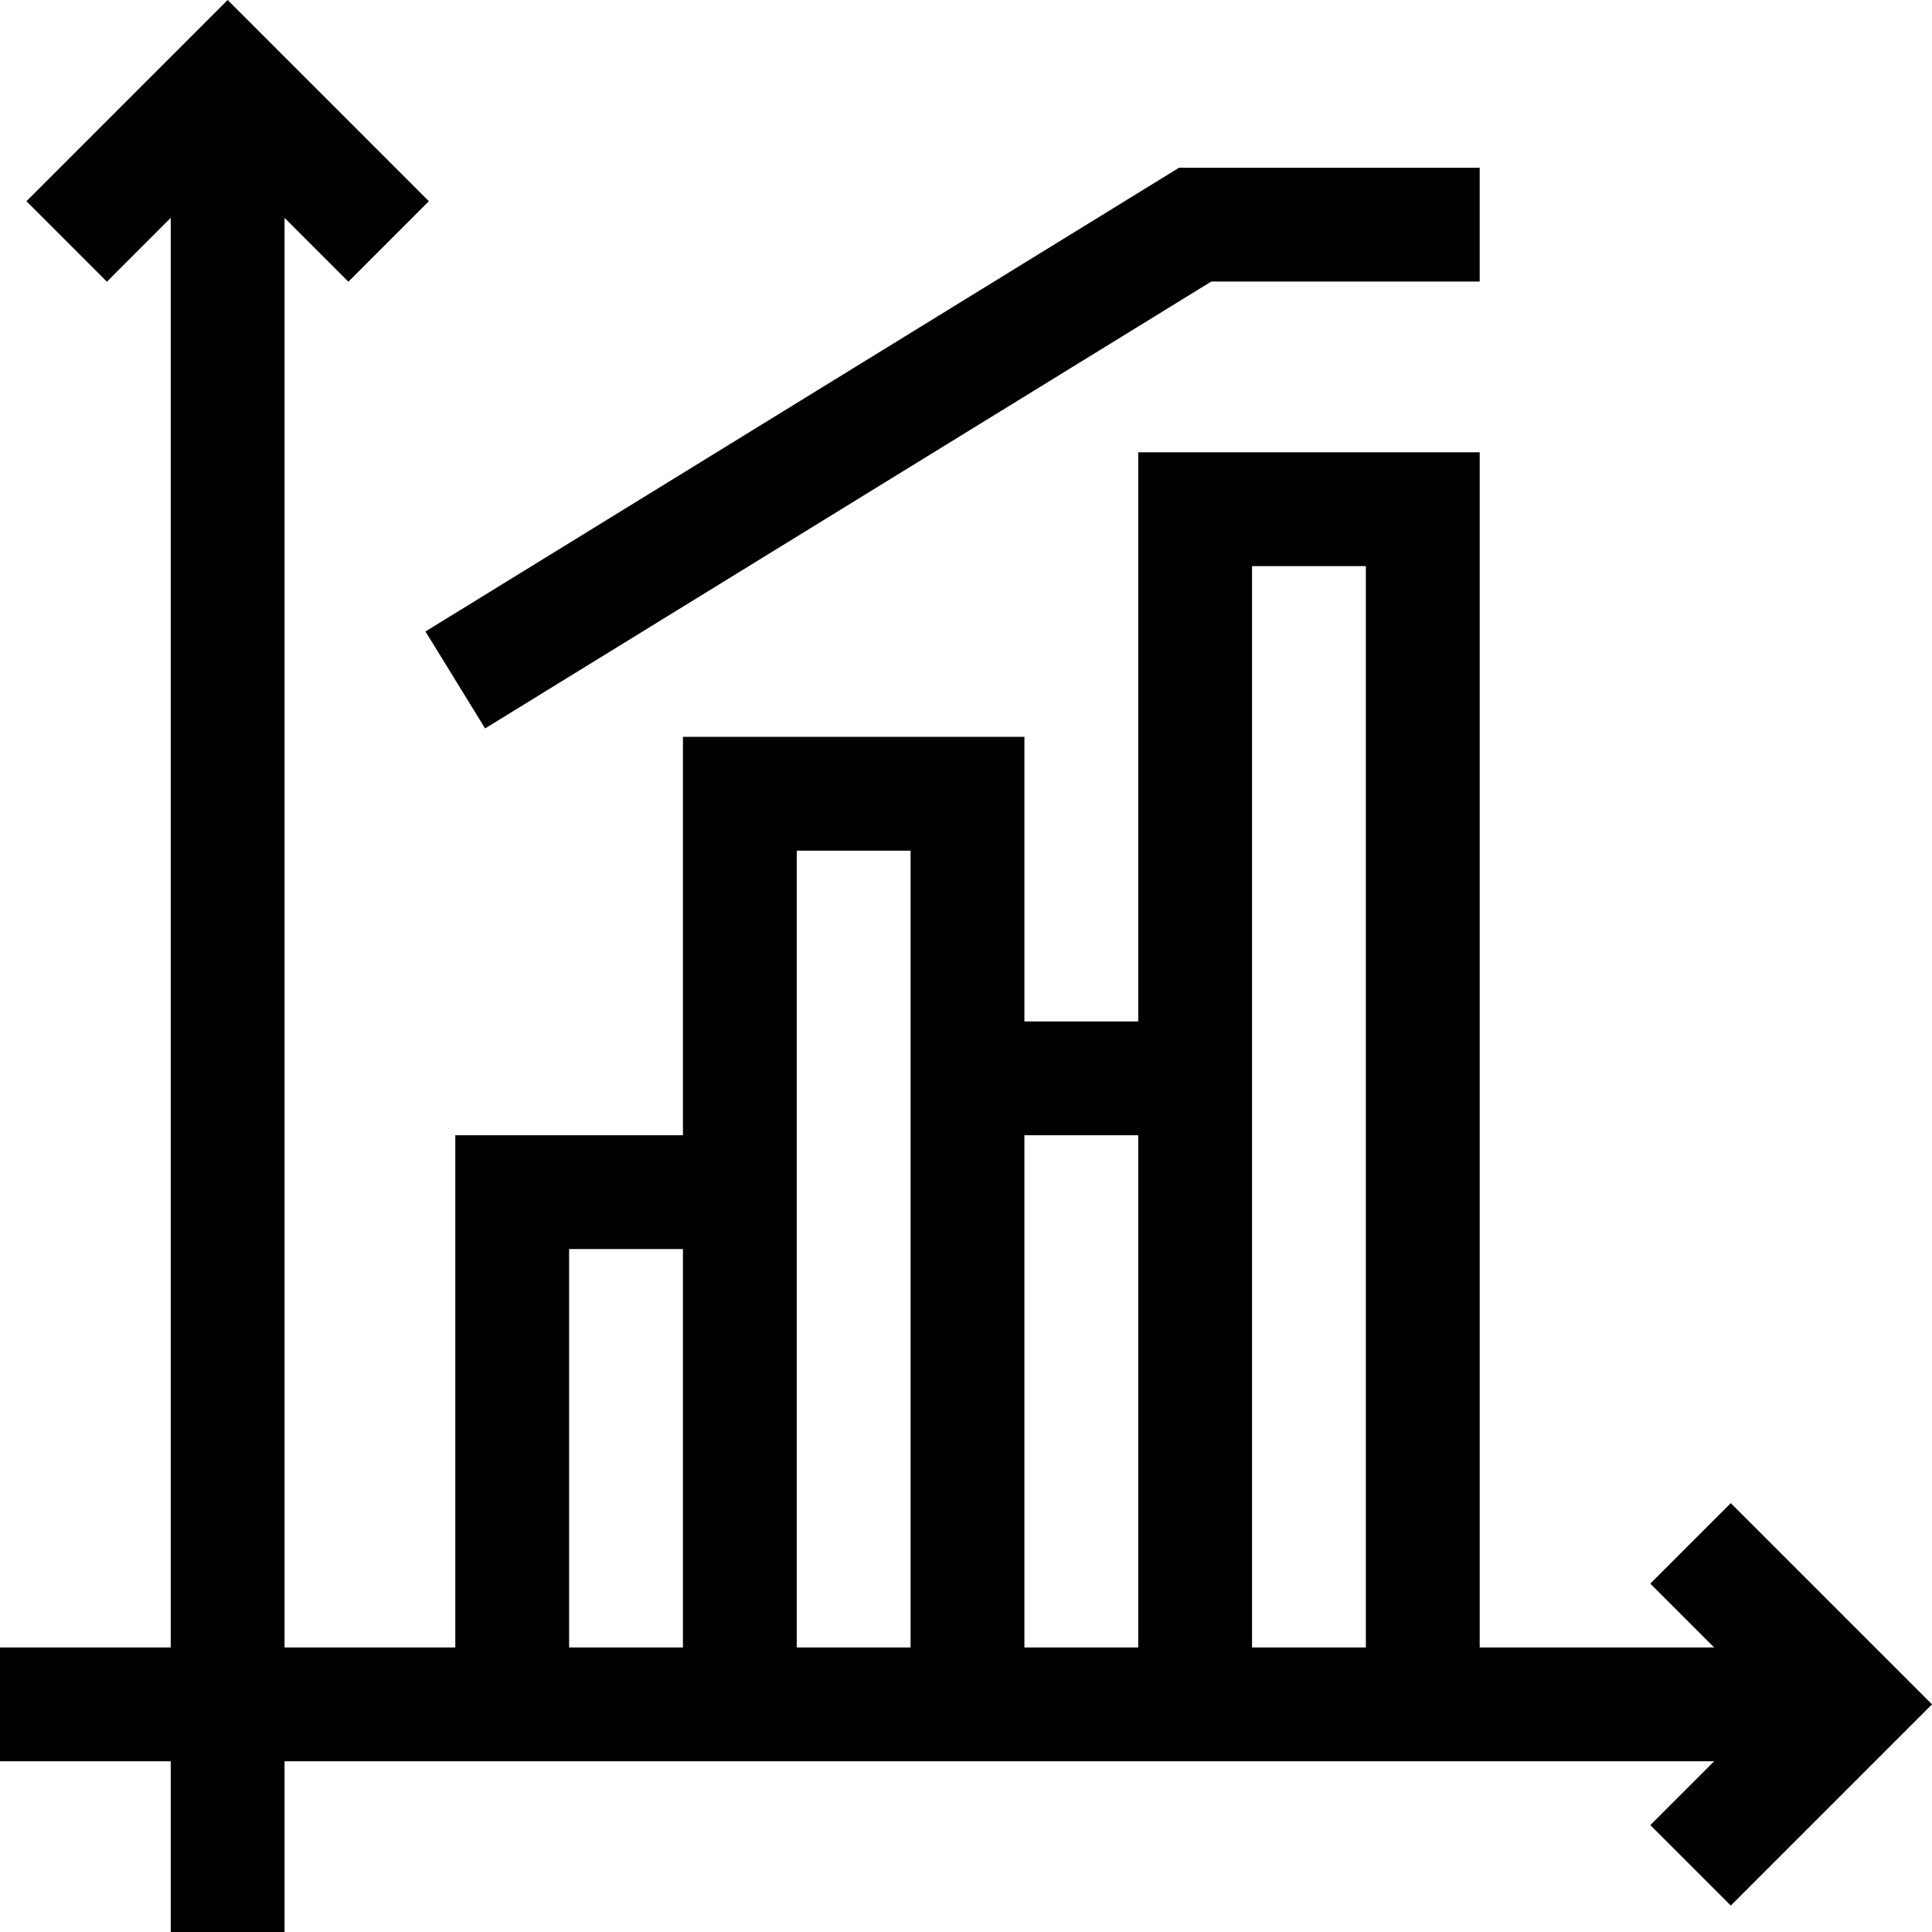 <svg id="Layer_1" enable-background="new 0 0 509.213 509.213" height="512" viewBox="0 0 509.213 509.213" width="512" xmlns="http://www.w3.org/2000/svg"><g><path d="m456.18 396.18-21.213 21.213 16.82 16.82h-61.787v-315h-90v150h-30v-75h-90v105h-60v135h-45v-376.786l16.82 16.82 21.213-21.213-53.033-53.034-53.032 53.034 21.212 21.213 16.82-16.82v376.787h-45v30h45v45h30v-45h376.787l-16.82 16.82 21.213 21.213 53.033-53.033zm-306.18 38.033v-105h30v105zm60 0c0-6.034 0-205.053 0-210h30v210zm60 0v-135h30v135zm60 0c0-8.065 0-267.434 0-285h30v285z"/><path d="m127.862 191.988 191.383-117.775h70.755v-30h-79.246l-198.615 122.226z"/></g></svg>